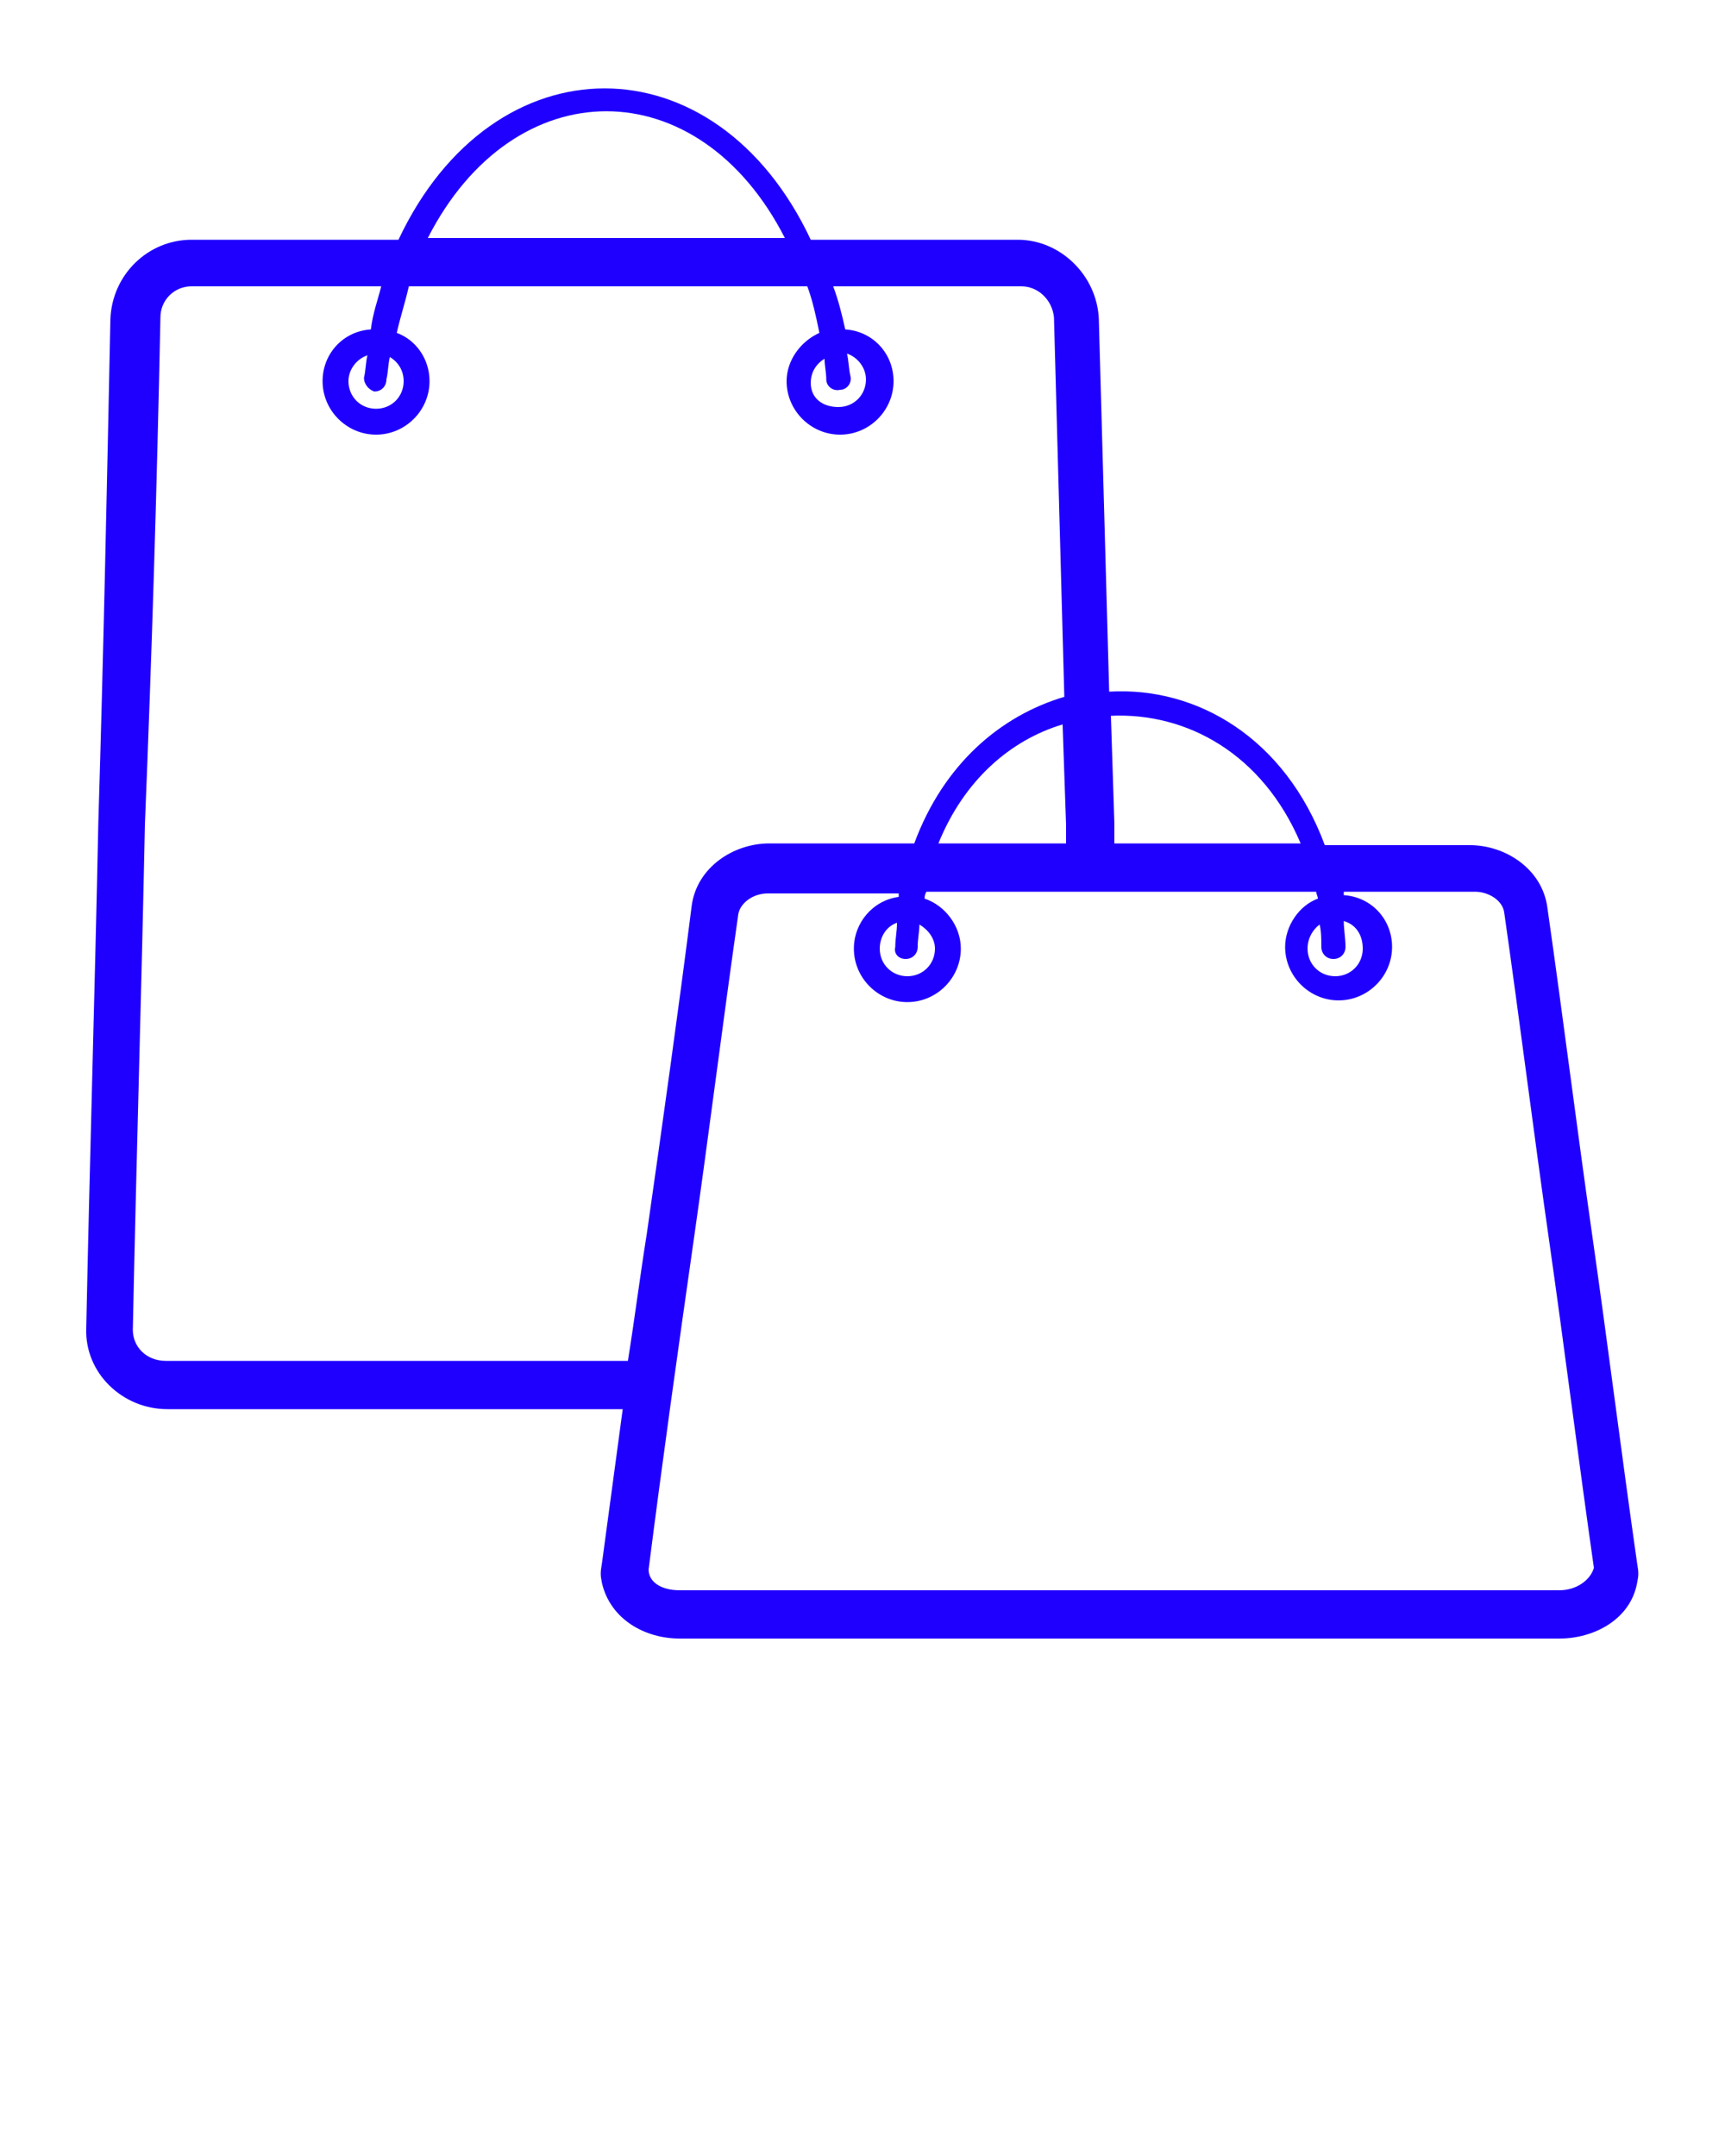<?xml version="1.0" encoding="utf-8"?>
<!-- Generator: Adobe Illustrator 21.1.0, SVG Export Plug-In . SVG Version: 6.00 Build 0)  -->
<svg version="1.1" id="Calque_1" xmlns="http://www.w3.org/2000/svg" xmlns:xlink="http://www.w3.org/1999/xlink" x="0px" y="0px"
	 viewBox="0 0 100 125" style="enable-background:new 0 0 100 125;" xml:space="preserve">
<style type="text/css">
	.st0{fill:none;}
	.st1{fill:#1F00FF;}
</style>
<g>
	<path class="st0" d="M45.5,13.8c-5-9.7-15.7-9.7-20.7,0h10.3H45.5z"/>
	<path class="st0" d="M64.6,48.9h0.3h10.5c-2.1-5.2-6.6-7.6-10.9-7.4l0.2,6.2L64.6,48.9z"/>
	<path class="st0" d="M47,22.2c0,0.9,0.7,1.6,1.6,1.6s1.6-0.7,1.6-1.6c0-0.7-0.5-1.3-1.1-1.5c0.1,0.4,0.1,0.9,0.2,1.3
		c0,0.4-0.3,0.7-0.6,0.8c-0.4,0-0.7-0.3-0.8-0.6c-0.1-0.4-0.1-0.9-0.2-1.3C47.3,21.1,47,21.6,47,22.2z"/>
	<path class="st0" d="M75.8,55c0,0.9,0.7,1.6,1.6,1.6s1.6-0.7,1.6-1.6c0-0.7-0.5-1.3-1.1-1.6c0.1,0.5,0.1,1,0.1,1.5
		c0,0.4-0.3,0.7-0.7,0.7c-0.4,0-0.7-0.3-0.7-0.7c0-0.4-0.1-0.9-0.1-1.3C76.1,53.9,75.8,54.4,75.8,55z"/>
	<path class="st0" d="M54.4,48.9h7.4l0-1.1L61.6,42C58.6,42.9,55.9,45.2,54.4,48.9z"/>
	<path class="st0" d="M89.6,71.9c-0.9-6.3-1.7-12.7-2.6-19c-0.1-0.6-0.9-1.2-1.7-1.2h-7.6c0,0.1,0,0.1,0,0.2c1.6,0.1,2.8,1.5,2.8,3
		c0,1.7-1.4,3.1-3.1,3.1c-1.7,0-3.1-1.4-3.1-3.1c0-1.3,0.8-2.4,1.9-2.8c0-0.1-0.1-0.3-0.1-0.4H64.9H53.6c0,0.1,0,0.2-0.1,0.4
		c1.2,0.4,2.1,1.6,2.1,2.9c0,1.7-1.4,3.1-3.1,3.1s-3.1-1.4-3.1-3.1c0-1.5,1.1-2.8,2.6-3c0-0.1,0-0.1,0-0.2h-7.6
		c-0.8,0-1.6,0.5-1.7,1.2c-0.8,6.3-1.7,12.7-2.6,19c-0.9,6.3-1.7,12.7-2.6,19c-0.1,0.6,0.7,1.2,1.8,1.2c8.5,0,17,0,25.5,0
		c8.5,0,17,0,25.5,0c1.1,0,1.9-0.5,1.8-1.2C91.3,84.6,90.4,78.3,89.6,71.9z"/>
	<path class="st0" d="M50.9,55c0,0.9,0.7,1.6,1.6,1.6s1.6-0.7,1.6-1.6c0-0.6-0.3-1.2-0.9-1.4c0,0.4-0.1,0.9-0.1,1.3
		c0,0.4-0.3,0.7-0.7,0.7c-0.4,0-0.7-0.3-0.7-0.7c0-0.5,0.1-1,0.1-1.4C51.3,53.7,50.9,54.3,50.9,55z"/>
	<path class="st0" d="M21,21.9c0.1-0.4,0.1-0.9,0.2-1.3c-0.6,0.2-1.1,0.8-1.1,1.5c0,0.9,0.7,1.6,1.6,1.6s1.6-0.7,1.6-1.6
		c0-0.6-0.3-1.1-0.8-1.4c-0.1,0.4-0.1,0.8-0.2,1.3c0,0.4-0.4,0.7-0.8,0.6C21.3,22.6,21,22.3,21,21.9z"/>
	<path class="st0" d="M44.5,48.9h8.4c1.7-4.6,5-7.4,8.7-8.5c-0.2-7.3-0.4-14.6-0.6-22c0-1-0.9-1.8-1.9-1.8H48.2
		c0.2,0.8,0.5,1.6,0.7,2.5c1.6,0.1,2.8,1.4,2.8,3c0,1.7-1.4,3.1-3.1,3.1c-1.7,0-3.1-1.4-3.1-3.1c0-1.3,0.8-2.4,1.9-2.8
		c-0.2-0.9-0.5-1.8-0.7-2.7H35.2H23.6c-0.3,0.8-0.5,1.7-0.7,2.7c1.1,0.5,1.9,1.6,1.9,2.8c0,1.7-1.4,3.1-3.1,3.1
		c-1.7,0-3.1-1.4-3.1-3.1c0-1.6,1.2-2.9,2.8-3c0.2-0.9,0.4-1.7,0.6-2.5h-11c-1,0-1.8,0.8-1.8,1.8C9.1,28.2,8.8,38,8.6,47.8
		S8.1,67.3,7.8,77.1c0,1,0.8,1.8,1.9,1.8c8.5,0,17,0,25.5,0h1.3c0.3-2.4,0.7-4.9,1-7.3c0.9-6.3,1.7-12.7,2.6-19
		C40.3,50.3,42.3,48.9,44.5,48.9z"/>
	<path class="st1" d="M94.9,90.6c-0.9-6.3-1.7-12.7-2.6-19c-0.9-6.3-1.7-12.7-2.6-19c-0.3-2.2-2.4-3.6-4.5-3.6h-8.4
		c-2.3-6.2-7.4-9.2-12.5-8.9c-0.2-7.2-0.4-14.4-0.6-21.6c-0.1-2.5-2.2-4.6-4.7-4.6h-12c-5.5-11.7-18.4-11.7-23.9,0h-12
		c-2.5,0-4.6,2-4.7,4.6C6.2,28.1,6,37.9,5.7,47.7C5.5,57.4,5.2,67.2,5,77c-0.1,2.6,2.1,4.7,4.7,4.7c8.5,0,17,0,25.5,0h0.9
		c-0.4,3-0.8,5.9-1.2,8.9c-0.1,0.6-0.1,0.7,0,1.2c0.5,2.1,2.5,3.2,4.5,3.2c8.5,0,17,0,25.5,0c8.5,0,17,0,25.5,0c2,0,4.1-1.1,4.5-3.2
		C95,91.3,95,91.2,94.9,90.6z M76.6,54.9c0,0.4,0.3,0.7,0.7,0.7s0.7-0.3,0.7-0.7c0-0.5-0.1-1-0.1-1.5c0.7,0.2,1.1,0.8,1.1,1.6
		c0,0.9-0.7,1.6-1.6,1.6s-1.6-0.7-1.6-1.6c0-0.6,0.3-1.1,0.7-1.4C76.6,54,76.6,54.5,76.6,54.9z M75.4,48.9H64.9h-0.3l0-1.2l-0.2-6.2
		C68.8,41.3,73.2,43.7,75.4,48.9z M61.8,47.8l0,1.1h-7.4c1.5-3.7,4.2-6,7.2-6.9L61.8,47.8z M47.9,22c0,0.4,0.4,0.7,0.8,0.6
		c0.4,0,0.7-0.4,0.6-0.8c-0.1-0.4-0.1-0.9-0.2-1.3c0.6,0.2,1.1,0.8,1.1,1.5c0,0.9-0.7,1.6-1.6,1.6S47,23.1,47,22.2
		c0-0.6,0.3-1.1,0.8-1.4C47.8,21.2,47.9,21.6,47.9,22z M45.5,13.8H35.2H24.8C29.8,4,40.5,4,45.5,13.8z M22.4,22
		c0.1-0.4,0.1-0.9,0.2-1.3c0.5,0.3,0.8,0.8,0.8,1.4c0,0.9-0.7,1.6-1.6,1.6s-1.6-0.7-1.6-1.6c0-0.7,0.5-1.3,1.1-1.5
		c-0.1,0.4-0.1,0.9-0.2,1.3c0,0.4,0.3,0.7,0.6,0.8C22.1,22.7,22.4,22.4,22.4,22z M36.4,78.9h-1.3c-8.5,0-17,0-25.5,0
		c-1.1,0-1.9-0.8-1.9-1.8c0.2-9.8,0.5-19.5,0.7-29.3C8.8,38,9.1,28.2,9.3,18.4c0-1,0.8-1.8,1.8-1.8h11c-0.2,0.8-0.5,1.6-0.6,2.5
		c-1.6,0.1-2.8,1.4-2.8,3c0,1.7,1.4,3.1,3.1,3.1c1.7,0,3.1-1.4,3.1-3.1c0-1.3-0.8-2.4-1.9-2.8c0.2-0.9,0.5-1.8,0.7-2.7h11.5h11.6
		c0.3,0.8,0.5,1.7,0.7,2.7c-1.1,0.5-1.9,1.6-1.9,2.8c0,1.7,1.4,3.1,3.1,3.1c1.7,0,3.1-1.4,3.1-3.1c0-1.6-1.2-2.9-2.8-3
		c-0.2-0.9-0.4-1.7-0.7-2.5h10.9c1,0,1.8,0.8,1.9,1.8c0.2,7.3,0.4,14.6,0.6,22c-3.7,1.1-7,3.9-8.7,8.5h-8.4c-2.1,0-4.2,1.4-4.5,3.6
		c-0.8,6.3-1.7,12.7-2.6,19C37.1,74,36.8,76.4,36.4,78.9z M52.5,55.6c0.4,0,0.7-0.3,0.7-0.7c0-0.5,0.1-0.9,0.1-1.3
		c0.5,0.3,0.9,0.8,0.9,1.4c0,0.9-0.7,1.6-1.6,1.6s-1.6-0.7-1.6-1.6c0-0.7,0.4-1.3,1-1.5c0,0.5-0.1,0.9-0.1,1.4
		C51.8,55.3,52.1,55.6,52.5,55.6z M90.4,92.2c-8.5,0-17,0-25.5,0s-17,0-25.5,0c-1.1,0-1.8-0.5-1.8-1.2c0.8-6.3,1.7-12.7,2.6-19
		c0.9-6.3,1.7-12.7,2.6-19c0.1-0.6,0.8-1.2,1.7-1.2h7.6c0,0.1,0,0.1,0,0.2c-1.5,0.2-2.6,1.5-2.6,3c0,1.7,1.4,3.1,3.1,3.1
		s3.1-1.4,3.1-3.1c0-1.3-0.9-2.5-2.1-2.9c0-0.1,0-0.2,0.1-0.4h11.3h11.3c0,0.1,0.1,0.3,0.1,0.4c-1.1,0.4-1.9,1.6-1.9,2.8
		c0,1.7,1.4,3.1,3.1,3.1c1.7,0,3.1-1.4,3.1-3.1c0-1.6-1.2-2.9-2.8-3c0-0.1,0-0.1,0-0.2h7.6c0.8,0,1.6,0.5,1.7,1.2
		c0.9,6.3,1.7,12.7,2.6,19c0.9,6.3,1.7,12.7,2.6,19C92.2,91.6,91.4,92.2,90.4,92.2z"/>
</g>
</svg>
